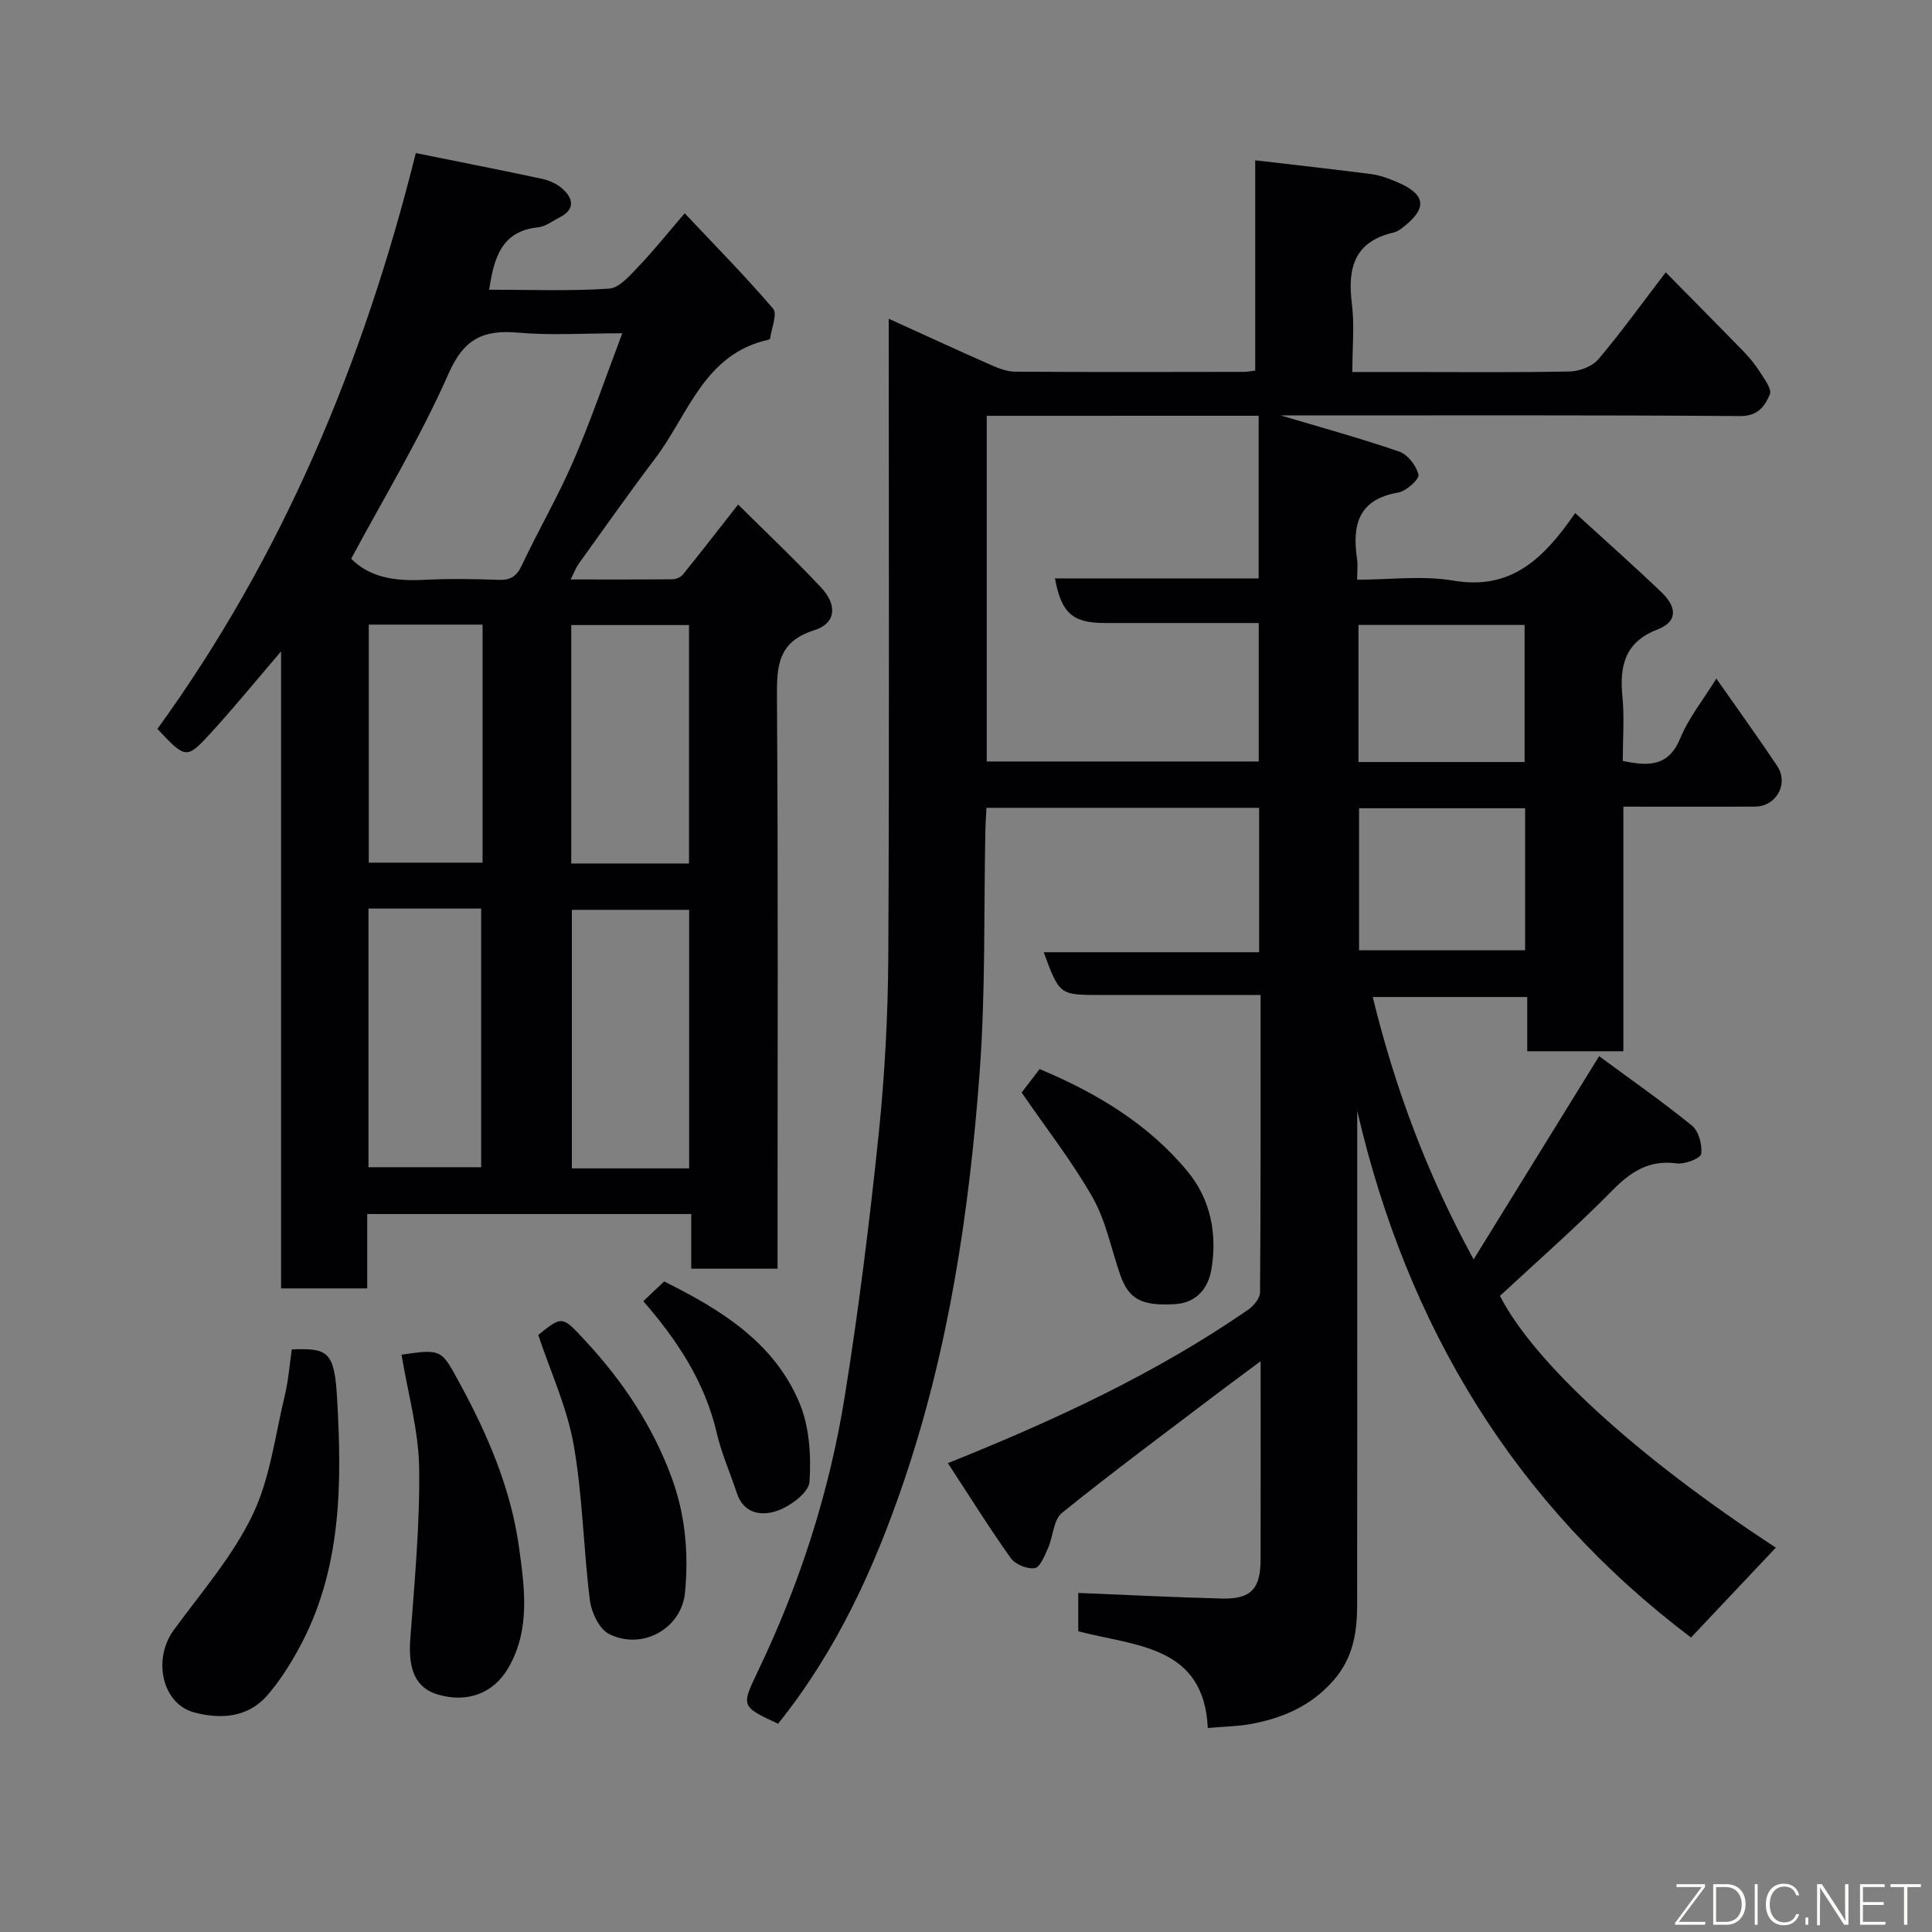 <svg enable-background="new 0 0 400 400" viewBox="0 0 400 400" xmlns="http://www.w3.org/2000/svg"><rect x="0" y="0" width="400" height="400" fill="#808080" stroke="none"/><path d="m250.06 357.76c-.8-17.12-14.98-16.92-26.82-20.02 0-2.88 0-5.65 0-7.94 10.07.41 19.9.91 29.74 1.16 5.99.15 7.99-1.99 8.01-7.98.03-13.33.01-26.66.01-41.15-3.36 2.5-6.12 4.51-8.83 6.57-10.81 8.21-21.73 16.29-32.29 24.82-1.78 1.43-1.83 4.9-2.91 7.33-.69 1.55-1.63 3.95-2.74 4.12-1.56.23-4.04-.78-4.97-2.09-4.51-6.34-8.63-12.96-13.01-19.65 22.28-8.94 43.11-18.61 62.14-31.75 1.15-.79 2.48-2.38 2.49-3.61.15-20.3.11-40.61.11-61.57-7.73 0-15.17 0-22.6 0-3.5 0-7 0-10.5 0-8.54 0-8.54 0-11.8-8.85h44.6c0-10.22 0-19.93 0-29.9-18.77 0-37.37 0-56.46 0-.07 1.57-.19 3.17-.22 4.77-.34 16.6.05 33.25-1.17 49.79-2.14 29.03-6.42 57.81-15.91 85.49-5.94 17.33-13.61 34.34-25.84 49.58-7.76-3.62-7.66-3.58-4.07-11.09 8.62-18.03 14.71-36.95 17.87-56.64 2.88-17.93 5.12-35.98 7-54.04 1.28-12.3 1.95-24.72 2.02-37.09.23-43.66.09-87.32.09-132.03 7.33 3.33 14.15 6.48 21.02 9.51 1.61.71 3.4 1.44 5.11 1.45 15.83.11 31.66.06 47.49.04.63 0 1.26-.15 2.26-.27 0-14.43 0-28.7 0-43.53 8.34.98 16.24 1.84 24.11 2.87 1.74.23 3.47.88 5.11 1.57 6.24 2.61 6.55 5.53 1.07 9.67-.51.39-1.12.72-1.74.87-8.08 1.89-9.46 7.4-8.54 14.7.56 4.41.1 8.95.1 14.15h11.51c11.17 0 22.33.12 33.49-.11 2.03-.04 4.66-1.04 5.92-2.52 4.65-5.47 8.85-11.33 13.96-18.01 5.46 5.55 10.77 10.89 16.01 16.28 1.25 1.29 2.43 2.69 3.38 4.19.96 1.52 2.63 3.68 2.17 4.79-.99 2.35-2.4 4.53-6.13 4.5-30-.22-59.99-.13-89.99-.13-1.76 0-3.51 0-5.15 0 8.21 2.45 16.46 4.71 24.54 7.49 1.76.61 3.56 2.94 3.98 4.79.21.92-2.54 3.4-4.2 3.69-8.34 1.41-9.55 6.81-8.51 13.82.17 1.13.02 2.31.02 4.22 6.78 0 13.52-.9 19.93.19 12.07 2.07 18.78-4.71 25.21-13.99 6.21 5.67 12.16 10.94 17.89 16.43 2.83 2.71 3.73 5.91-.89 7.69-6.63 2.55-7.86 7.43-7.23 13.78.43 4.42.08 8.92.08 13.42 5.37 1.14 9.5 1.18 11.92-4.73 1.7-4.15 4.65-7.79 7.45-12.32 4.46 6.38 8.62 12.14 12.56 18.03 2.5 3.73-.12 8.46-4.58 8.48-8.95.05-17.91.01-27.23.01v50.64c-6.75 0-13.14 0-19.9 0 0-3.6 0-7.21 0-11.23-10.75 0-21.15 0-31.99 0 4.54 18.56 11.08 36.39 20.89 54.32 8.67-14.04 17.04-27.59 25.98-42.07 6.3 4.65 12.94 9.28 19.21 14.37 1.41 1.14 2.17 3.98 1.92 5.87-.12.91-3.39 2.18-5.06 1.96-5.74-.78-9.51 1.71-13.37 5.64-7.39 7.51-15.34 14.46-23.23 21.79 7.02 13.74 28.26 33.28 57.12 52.12-5.82 6.17-11.62 12.32-17.56 18.61-36.65-27.67-58.79-64.52-69.11-109.03v25.38c0 25.66.02 51.33-.02 76.99-.01 5.63-.84 10.89-4.85 15.49-4.69 5.38-10.6 7.88-17.27 9.1-2.55.46-5.18.49-8.8.8zm-45.77-271.67v71.57h56.32c0-9.72 0-19.09 0-28.67-10.86 0-21.34 0-31.82 0-6.69 0-9.04-2-10.37-9.24h42.17c0-11.5 0-22.55 0-33.67-18.85.01-37.31.01-56.3.01zm111.47 81.25c-11.73 0-23.1 0-34.38 0v29.41h34.38c0-9.84 0-19.42 0-29.41zm-.11-9.57c0-9.76 0-19.13 0-28.38-11.73 0-23.1 0-34.39 0v28.38z" fill="#010103"/><path d="m86.09 31.69c9.23 1.87 17.69 3.52 26.11 5.33 1.54.33 3.18 1.07 4.32 2.12 2.25 2.06 2.51 4.27-.68 5.88-1.46.74-2.9 1.89-4.44 2.05-7.62.78-9.11 6.35-10.13 12.91 8.3 0 16.59.32 24.83-.22 2.13-.14 4.31-2.73 6.07-4.56 3.08-3.2 5.86-6.7 9.59-11.04 6.4 6.8 12.6 13.07 18.31 19.76.92 1.08-.34 4.02-.61 6.09-.02.13-.22.3-.36.33-13.32 2.92-16.57 15.49-23.44 24.56-5.42 7.16-10.59 14.52-15.84 21.81-.55.77-.89 1.7-1.68 3.26 7.38 0 14.26.03 21.13-.04.72-.01 1.67-.43 2.12-.98 3.6-4.45 7.1-8.97 11.43-14.49 5.84 5.8 11.7 11.33 17.2 17.2 3.4 3.64 3.04 7.41-1.43 8.82-7.59 2.4-7.77 7.43-7.73 13.96.26 37.5.12 75 .12 112.5v5.73c-6.06 0-11.78 0-17.87 0 0-3.75 0-7.35 0-11.32-22.42 0-44.47 0-67.08 0v15.4c-6.15 0-11.75 0-17.84 0 0-43.59 0-87.14 0-131.88-5.32 6.21-9.73 11.62-14.43 16.76-5.16 5.64-5.28 5.54-11.17-.72 25.79-35.58 42.62-75.57 53.5-119.22zm42.75 37.31c-7.94 0-14.79.47-21.54-.13-7.18-.63-11.22 1.2-14.43 8.48-5.81 13.19-13.35 25.62-20.16 38.33 3.91 3.97 9.28 4.67 15.08 4.37 5.15-.27 10.33-.18 15.48 0 2.49.09 3.72-.76 4.79-3.05 3.4-7.23 7.45-14.16 10.62-21.49 3.61-8.32 6.54-16.93 10.16-26.51zm13.84 172.9c0-18.16 0-35.86 0-53.53-8.37 0-16.41 0-24.28 0v53.53zm-66.39-53.79v53.55h23.33c0-18.05 0-35.75 0-53.55-7.85 0-15.33 0-23.33 0zm66.36-9.33c0-16.78 0-33.15 0-49.37-8.41 0-16.45 0-24.38 0v49.37zm-42.74-49.46c-8.15 0-15.86 0-23.56 0v49.28h23.56c0-16.54 0-32.67 0-49.28z" fill="#010103"/><path d="m60.41 279.38c7.45-.27 8.82.33 9.38 10.11 1.02 17.75.99 35.57-7.94 51.86-1.87 3.41-4 6.78-6.55 9.7-4.04 4.63-9.7 4.91-15.06 3.5-6.71-1.77-8.67-11.04-4.27-17.06 5.66-7.75 12.13-15.18 16.26-23.71 3.67-7.56 4.7-16.42 6.71-24.75.77-3.15 1-6.44 1.47-9.65z" fill="#010103"/><path d="m83.13 280.47c8.42-1.22 8.22-1.11 12.14 6.1 5.81 10.67 10.55 21.85 12.19 33.81 1.14 8.29 2.44 17.1-2.33 25.13-3 5.04-8.39 7.15-14.53 5.31-4.52-1.35-6.12-5.14-5.66-11.4.87-11.83 2.01-23.69 1.84-35.52-.11-7.71-2.33-15.41-3.65-23.43z" fill="#010103"/><path d="m111.44 276.39c5.03-4.08 5-3.9 9.73 1.19 7.76 8.35 13.92 17.57 17.89 28.34 2.86 7.77 3.53 15.75 2.77 23.76-.71 7.55-8.9 12.04-15.7 8.64-2.03-1.01-3.67-4.43-3.99-6.93-1.36-10.73-1.49-21.64-3.37-32.26-1.36-7.73-4.78-15.08-7.33-22.74z" fill="#010103"/><path d="m211.52 226.2c.97-1.27 2.26-2.95 3.72-4.86 11.66 4.88 22.41 11.27 30.6 21.15 4.84 5.84 6.22 13.06 4.95 20.42-.64 3.7-2.99 6.84-7.52 7.1-6.88.39-9.54-.96-11.32-6.02-1.88-5.35-2.95-11.14-5.69-15.99-4.23-7.47-9.59-14.3-14.74-21.8z" fill="#010103"/><path d="m133.19 269.4c1.53-1.45 2.85-2.7 4.31-4.09 11.63 5.78 22.75 12.54 28.03 25.17 2.06 4.92 2.42 10.9 2.07 16.31-.14 2.2-3.91 5.01-6.59 5.97-3.16 1.13-7.01.79-8.46-3.65-1.36-4.16-3.18-8.2-4.16-12.44-2.44-10.5-8.1-19.11-15.2-27.27z" fill="#010103"/><g fill="#fbfcfa"><path d="m346.9 398 5.4-7.3h-5.2v-.6h5.9v.6l-5.4 7.2h5.5l-.1.6h-6.2v-.5z"/><path d="m354.7 390.1h2.8c2.3 0 3.9 1.6 3.9 4.1s-1.6 4.3-3.9 4.3h-2.8zm.6 7.8h2c2.2 0 3.3-1.6 3.3-3.6 0-1.8-1-3.6-3.3-3.6h-2z"/><path d="m363.9 390.1v8.4h-.6v-8.4h1.6z"/><path d="m372.5 396.3c-.4 1.3-1.4 2.3-3.2 2.3-2.4 0-3.7-1.9-3.7-4.3 0-2.3 1.2-4.3 3.7-4.3 1.8 0 2.9 1 3.2 2.4h-.6c-.4-1.1-1.1-1.8-2.5-1.8-2.1 0-3 1.9-3 3.7s.9 3.7 3 3.7c1.4 0 2.1-.7 2.5-1.7z"/><path d="m373.8 398.5v-1.5h.6v1.5z"/><path d="m376.2 398.5v-8.4h1c1.3 2 4.4 6.7 4.9 7.6-.1-1.2-.1-2.4-.1-3.8v-3.8h.7v8.4h-.9c-1.2-1.9-4.4-6.8-5-7.7.1 1.1 0 2.3 0 3.9v3.9h-.6z"/><path d="m390 394.4h-4.3v3.5h4.7l-.1.6h-5.2v-8.4h5.1v.6h-4.5v3.1h4.3z"/><path d="m394.2 390.7h-2.8v-.6h6.3v.6h-2.8v7.8h-.7z"/></g></svg>